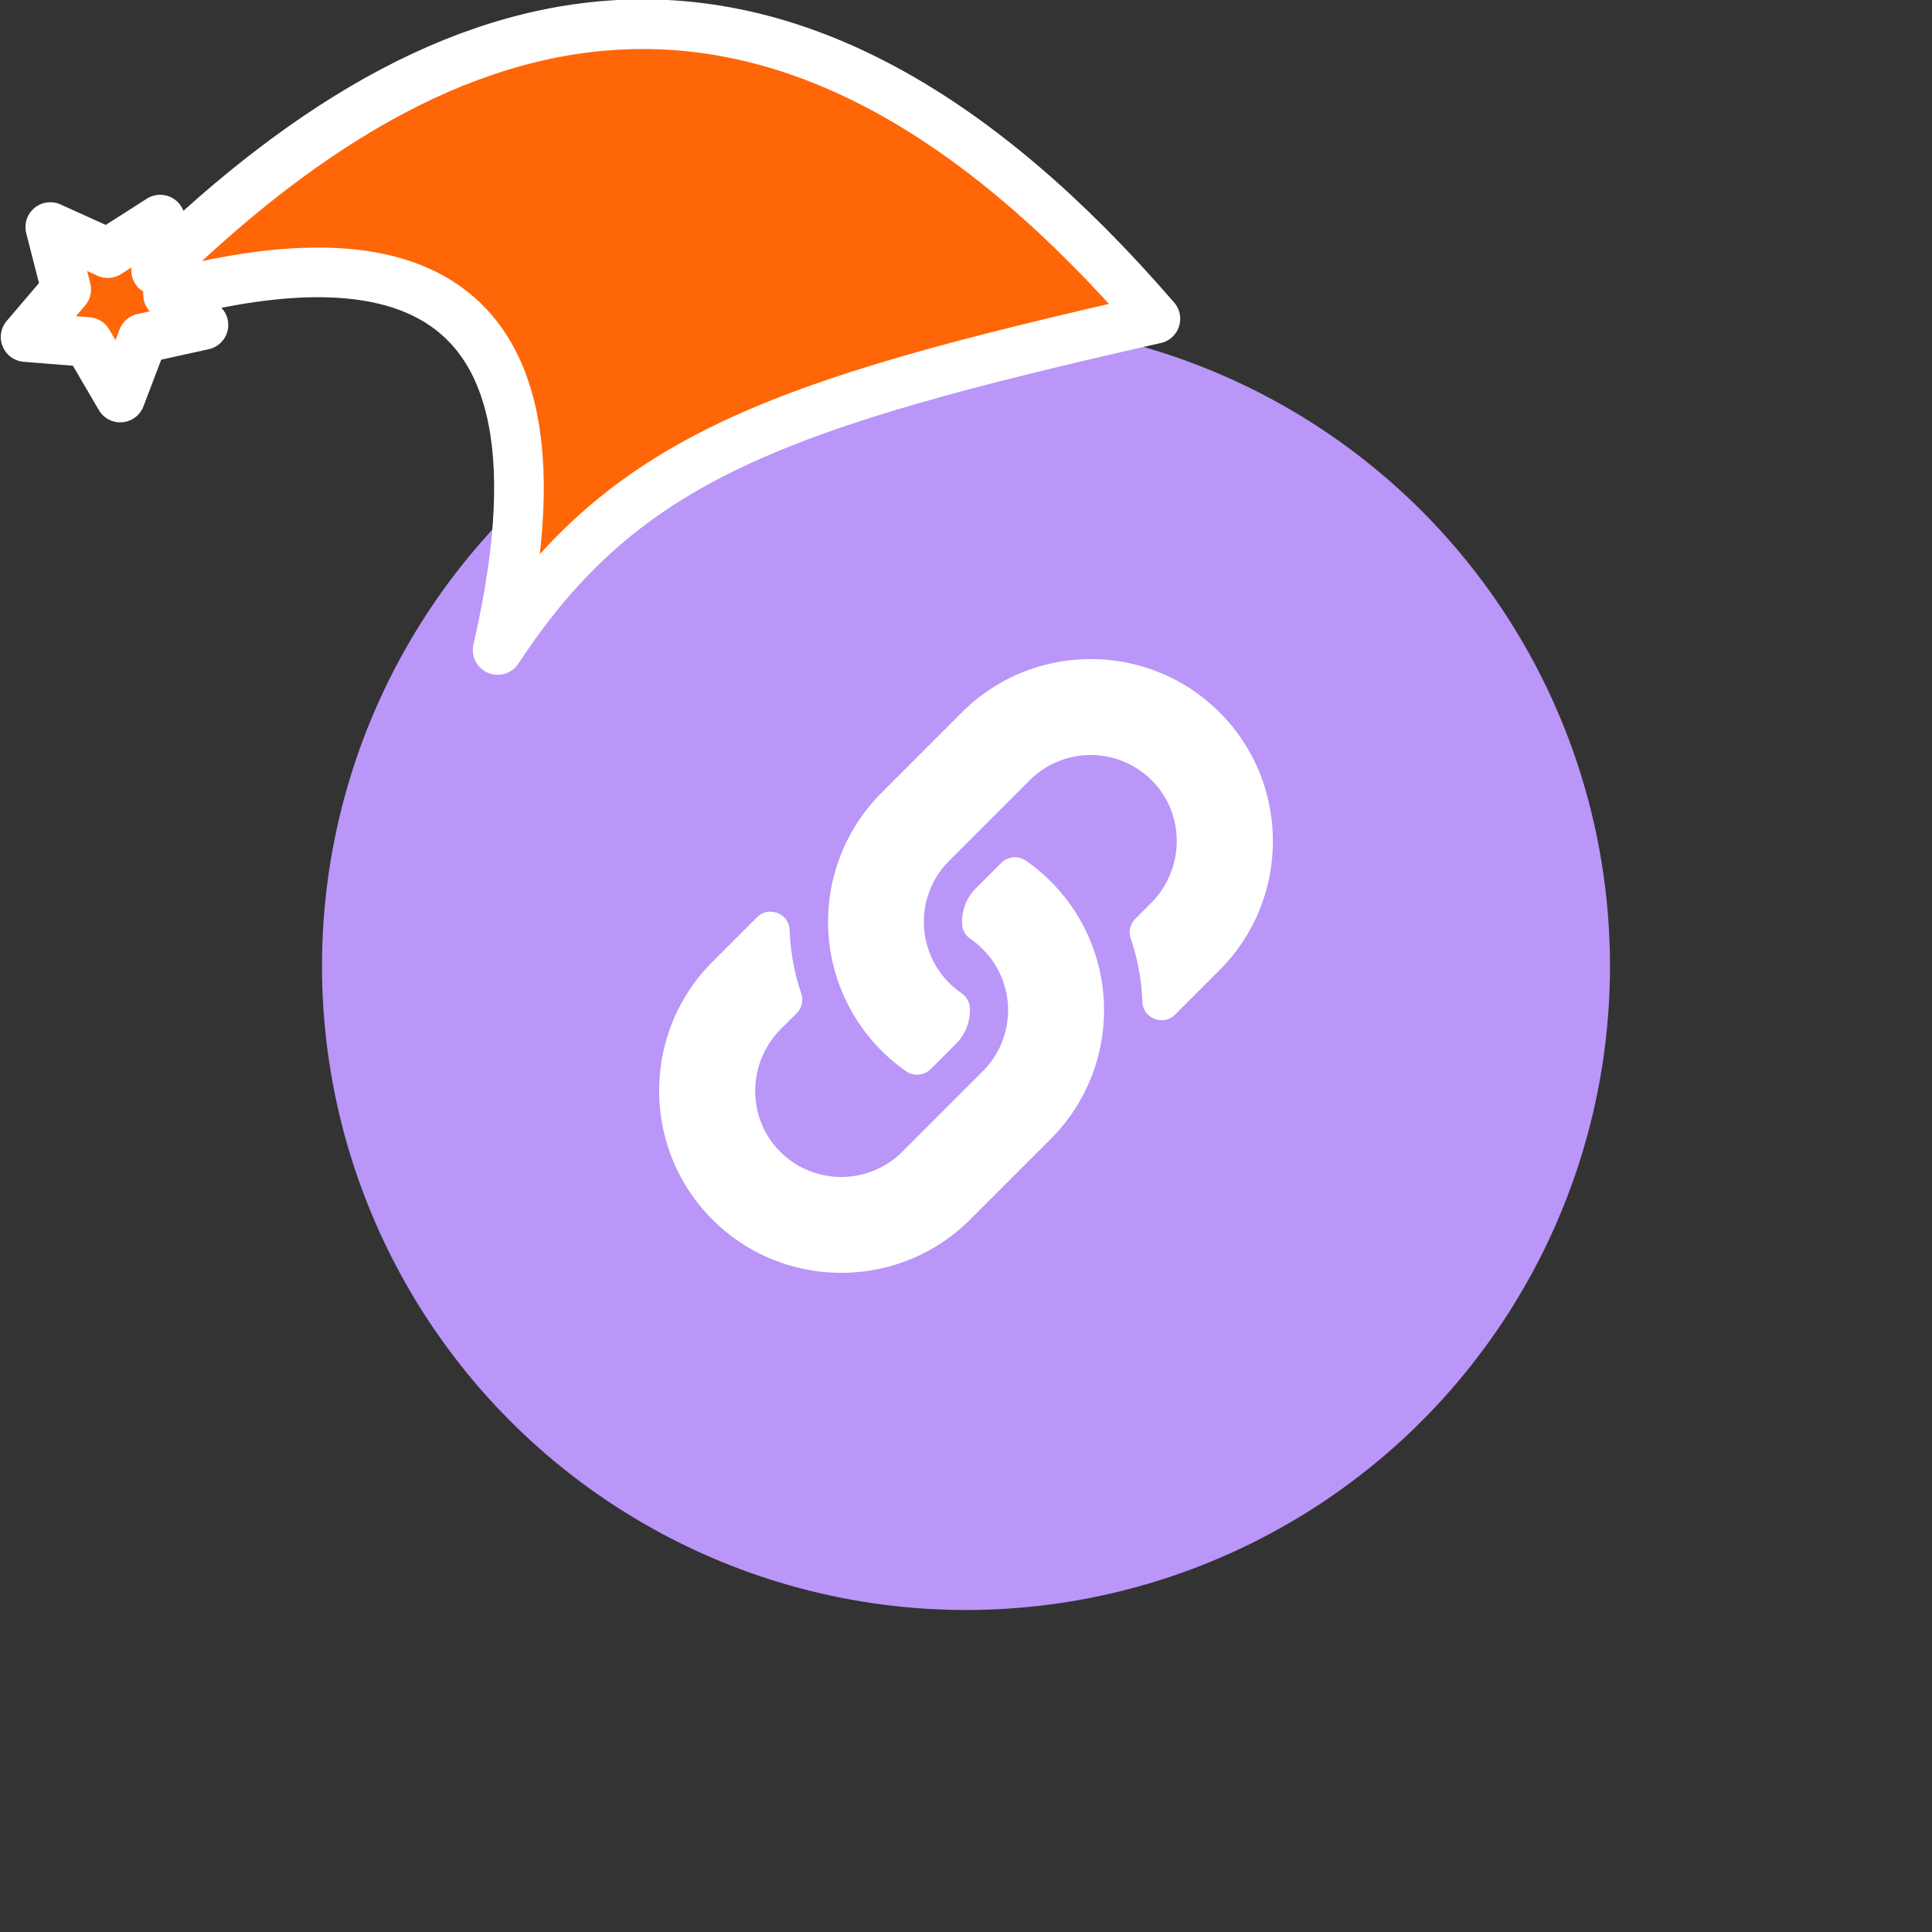 <svg xmlns="http://www.w3.org/2000/svg" viewBox="0 0 1536 1536">
   <rect x="0" y="0" width="1536" height="1536" fill="#333333" stroke="none"/>
   <g id="original" transform="translate(256,256)"><circle cx="512" cy="512" r="512" style="fill:#b996f7"/>
   <path d="M579.3 444.7a144.8 144.8 0 0 1 .34 204.53l-.34.35-64 64c-56.49 56.49-148.4 56.48-204.88 0s-56.49-148.4 0-204.88l35.37-35.37c9.38-9.38 25.53-3.15 26 10.11a175.63 175.63 0 0 0 9.21 50.3 15.34 15.34 0 0 1-3.61 15.83L364.91 562c-26.71 26.71-27.55 70.21-1.1 97.18a68.7 68.7 0 0 0 97.53.49l64-64a68.61 68.61 0 0 0 0-97.06 71.4 71.4 0 0 0-9.86-8.17 15.29 15.29 0 0 1-6.62-12 38 38 0 0 1 11.2-28.44l20.06-20a15.31 15.31 0 0 1 19.62-1.65 145.33 145.33 0 0 1 19.56 16.35Zm134.33-134.33c-56.48-56.48-148.39-56.49-204.88 0l-64 64-.34.35a144.9 144.9 0 0 0 19.9 220.92 15.31 15.31 0 0 0 19.57-1.64l20.06-20a38 38 0 0 0 11.15-28.41 15.29 15.29 0 0 0-6.62-12 71.4 71.4 0 0 1-9.86-8.17 68.61 68.61 0 0 1 0-97.06l64-64a68.7 68.7 0 0 1 97.53.49c26.45 27 25.61 70.47-1.1 97.18l-12.47 12.47a15.34 15.34 0 0 0-3.57 15.76 175.63 175.63 0 0 1 9.24 50.25c.49 13.25 16.64 19.49 26 10.11l35.37-35.37c56.49-56.48 56.49-148.4 0-204.88Z" style="fill:#fff"/>
</g><g id="hat" transform="rotate(-19.665,2554.589,-1846.277)"><path id="🎅" style="fill:rgb(255, 102, 7);stroke:#ffffff;stroke-width:39.477;stroke-linecap:square;stroke-linejoin:round;stroke-miterlimit:5;stroke-dasharray:none;stroke-opacity:1" d="M 1.389 -777.641 C -126.418 -822.856 -272.881 -794.175 -427.741 -723.171 L -411.151 -760.082 L -459.325 -749.028 L -495.42 -783.898 L -500.164 -732.99 L -543.311 -708.18 L -498.069 -687.773 L -488.639 -637.572 L -455.935 -675.866 L -406.96 -669.648 L -425.318 -701.976 C -290.885 -689.168 -86.609 -639.134 -273.64 -347.587 C -128.154 -457.468 0.386 -456.792 307.394 -419.568 C 228.265 -624.227 123.306 -734.509 1.389 -777.641 z "/></g></svg>
